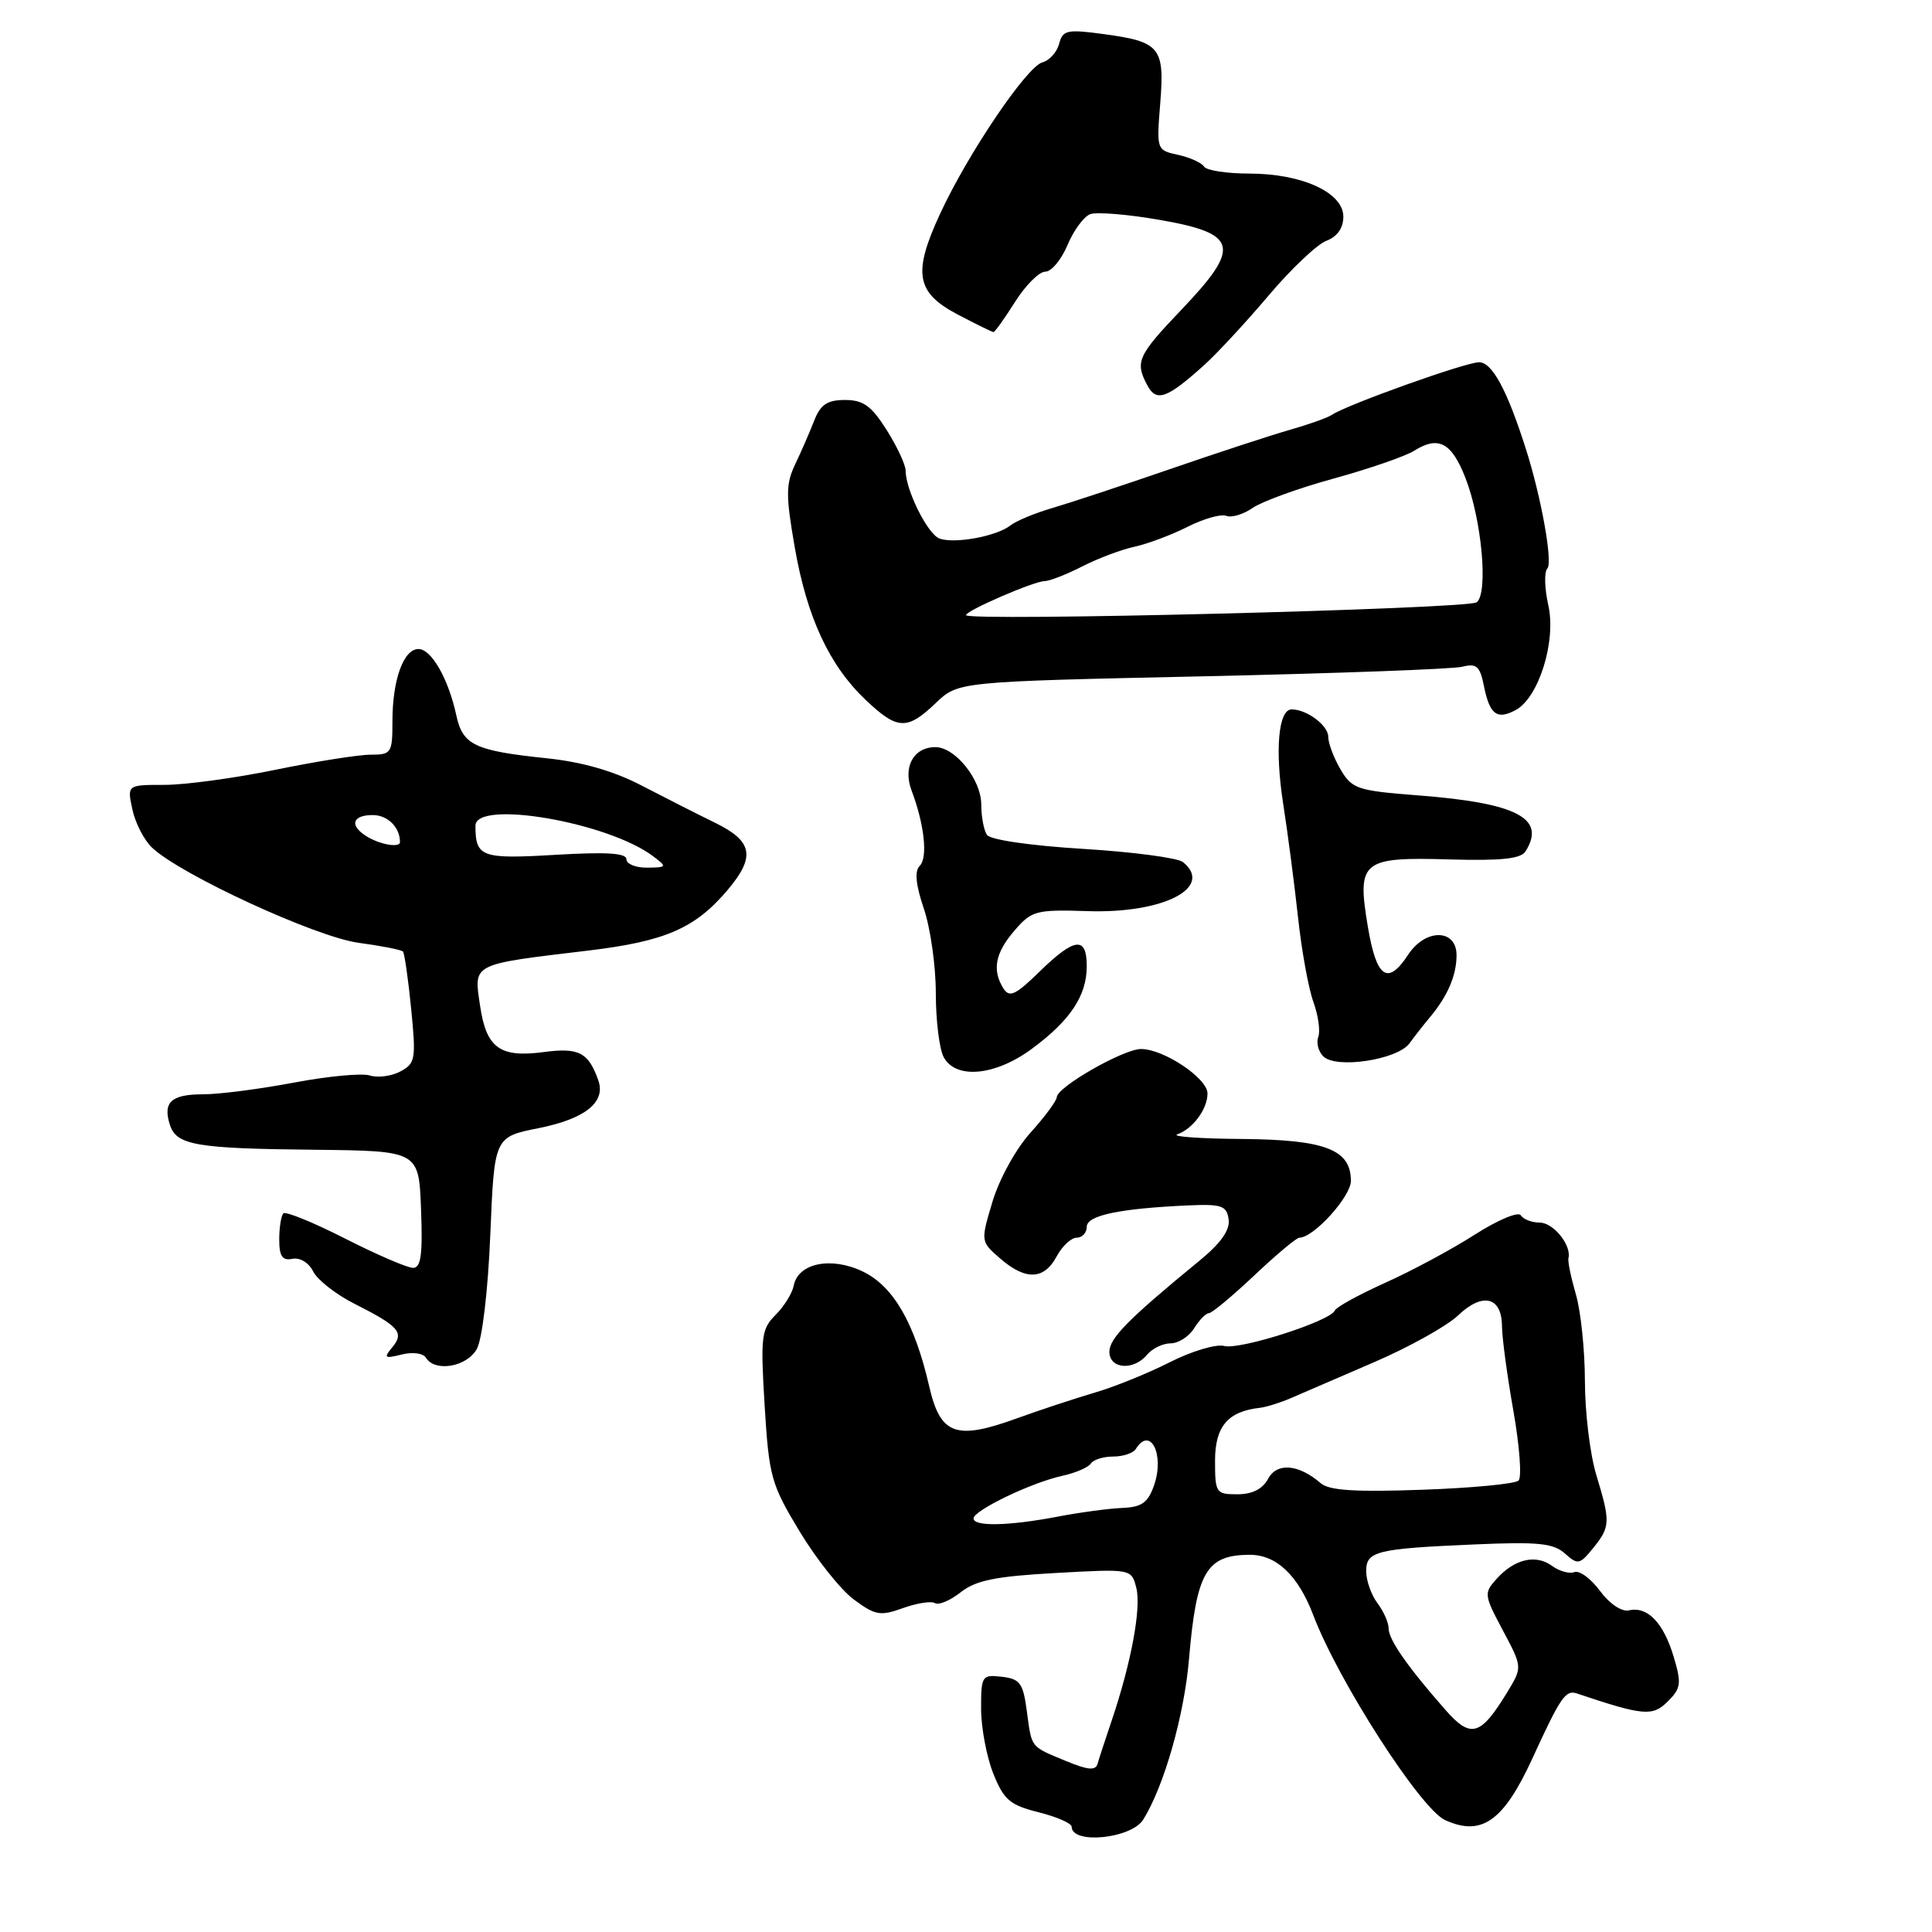 <?xml version="1.0" encoding="UTF-8" standalone="no"?>
<!DOCTYPE svg PUBLIC "-//W3C//DTD SVG 1.1//EN" "http://www.w3.org/Graphics/SVG/1.1/DTD/svg11.dtd" >
<svg xmlns="http://www.w3.org/2000/svg" xmlns:xlink="http://www.w3.org/1999/xlink" version="1.1" viewBox="0 0 256 256">
 <g >
 <path fill="currentColor"
d=" M 151.49 241.10 C 154.25 236.67 156.92 227.28 157.55 219.83 C 158.53 208.30 159.84 206.04 165.58 206.02 C 169.12 206.00 172.00 208.73 174.01 214.00 C 177.32 222.73 188.23 239.69 191.48 241.17 C 196.32 243.38 199.23 241.32 203.05 233.00 C 206.78 224.86 207.45 223.89 208.94 224.39 C 217.78 227.36 218.98 227.46 220.99 225.45 C 222.75 223.69 222.83 223.06 221.76 219.49 C 220.41 215.01 218.30 212.82 215.85 213.38 C 214.89 213.60 213.29 212.53 212.01 210.81 C 210.81 209.18 209.29 208.06 208.62 208.31 C 207.96 208.57 206.63 208.20 205.66 207.49 C 203.50 205.92 200.71 206.56 198.33 209.18 C 196.60 211.10 196.63 211.33 199.14 216.04 C 201.73 220.91 201.73 220.91 199.74 224.19 C 196.17 230.05 194.90 230.42 191.50 226.54 C 186.51 220.86 184.00 217.26 184.00 215.78 C 184.00 215.01 183.34 213.51 182.53 212.44 C 181.72 211.37 181.05 209.50 181.03 208.27 C 180.99 205.53 182.27 205.21 195.50 204.64 C 203.78 204.28 205.82 204.48 207.35 205.84 C 209.07 207.38 209.31 207.33 211.10 205.13 C 213.39 202.30 213.41 201.68 211.51 195.41 C 210.69 192.71 210.01 187.12 210.01 183.00 C 210.00 178.88 209.46 173.70 208.81 171.50 C 208.17 169.30 207.72 167.14 207.83 166.71 C 208.25 165.00 205.83 162.00 204.02 162.00 C 202.98 162.00 201.85 161.57 201.52 161.04 C 201.19 160.50 198.46 161.65 195.41 163.60 C 192.37 165.55 187.04 168.41 183.56 169.97 C 180.08 171.54 177.06 173.19 176.86 173.66 C 176.25 175.07 164.30 178.89 162.22 178.35 C 161.14 178.06 157.88 179.04 154.97 180.52 C 152.06 181.99 147.61 183.79 145.09 184.52 C 142.57 185.26 137.91 186.79 134.74 187.94 C 126.64 190.88 124.60 190.13 123.12 183.68 C 121.18 175.26 118.36 170.40 114.28 168.46 C 110.09 166.47 105.74 167.38 105.17 170.36 C 104.98 171.36 103.90 173.10 102.77 174.23 C 100.88 176.12 100.76 177.08 101.32 186.28 C 101.90 195.68 102.17 196.66 105.97 202.95 C 108.19 206.62 111.42 210.68 113.16 211.96 C 115.98 214.05 116.66 214.16 119.65 213.08 C 121.49 212.42 123.39 212.12 123.88 212.42 C 124.37 212.73 125.91 212.08 127.30 210.98 C 129.31 209.40 131.93 208.87 139.88 208.43 C 149.93 207.87 149.93 207.87 150.57 210.42 C 151.24 213.08 149.89 220.35 147.30 228.00 C 146.46 230.47 145.62 233.05 145.43 233.72 C 145.17 234.63 144.15 234.55 141.29 233.36 C 136.46 231.36 136.73 231.69 136.06 226.73 C 135.57 223.03 135.16 222.46 132.75 222.18 C 130.11 221.88 130.00 222.04 130.00 226.41 C 130.00 228.91 130.73 232.78 131.61 234.99 C 133.01 238.49 133.81 239.18 137.61 240.13 C 140.03 240.74 142.00 241.60 142.00 242.05 C 142.00 244.43 149.91 243.64 151.49 241.10 Z  M 63.18 178.75 C 63.90 177.45 64.66 171.04 64.97 163.58 C 65.50 150.65 65.50 150.65 71.40 149.48 C 77.54 148.25 80.30 146.04 79.28 143.15 C 77.96 139.43 76.69 138.78 72.00 139.41 C 66.24 140.17 64.44 138.86 63.62 133.31 C 62.77 127.59 62.31 127.83 78.00 125.95 C 88.20 124.72 92.14 123.00 96.46 117.87 C 100.13 113.50 99.74 111.46 94.75 109.02 C 92.41 107.88 88.03 105.65 85.00 104.08 C 81.34 102.17 77.15 100.97 72.50 100.48 C 62.90 99.48 61.32 98.73 60.47 94.81 C 59.43 89.97 57.17 86.00 55.45 86.00 C 53.47 86.00 52.00 90.07 52.00 95.57 C 52.00 99.79 51.86 100.00 49.11 100.00 C 47.52 100.00 41.85 100.90 36.50 102.00 C 31.15 103.10 24.54 104.00 21.81 104.00 C 16.84 104.00 16.84 104.00 17.54 107.25 C 17.92 109.04 19.09 111.32 20.15 112.32 C 23.91 115.89 41.83 124.15 47.48 124.92 C 50.51 125.33 53.17 125.85 53.39 126.08 C 53.60 126.31 54.09 129.72 54.48 133.67 C 55.14 140.33 55.04 140.91 53.06 141.97 C 51.88 142.60 50.07 142.84 49.02 142.51 C 47.97 142.17 43.44 142.60 38.95 143.45 C 34.45 144.30 29.06 145.00 26.95 145.00 C 22.70 145.00 21.56 146.03 22.50 149.01 C 23.37 151.75 25.89 152.19 41.73 152.35 C 55.50 152.50 55.50 152.50 55.79 160.25 C 56.02 166.25 55.78 168.00 54.73 168.00 C 53.98 168.00 49.93 166.25 45.73 164.12 C 41.53 161.98 37.85 160.48 37.55 160.78 C 37.25 161.09 37.00 162.64 37.00 164.24 C 37.00 166.47 37.41 167.07 38.75 166.80 C 39.75 166.60 40.93 167.32 41.50 168.48 C 42.06 169.59 44.50 171.51 46.94 172.74 C 52.88 175.74 53.61 176.57 51.98 178.52 C 50.80 179.94 50.95 180.05 53.22 179.48 C 54.68 179.12 56.07 179.30 56.45 179.92 C 57.65 181.85 61.86 181.12 63.18 178.75 Z  M 152.00 179.50 C 152.68 178.68 154.09 178.00 155.11 178.00 C 156.14 178.00 157.55 177.10 158.23 176.00 C 158.92 174.90 159.80 174.00 160.19 174.00 C 160.58 174.00 163.28 171.75 166.20 169.00 C 169.11 166.25 171.80 164.00 172.17 164.00 C 174.07 164.00 179.00 158.56 179.00 156.47 C 179.00 152.31 175.59 151.01 164.53 150.92 C 159.01 150.88 155.18 150.60 156.00 150.31 C 158.07 149.56 160.00 146.96 160.00 144.89 C 160.00 142.88 154.21 139.00 151.19 139.00 C 148.87 139.00 140.08 144.02 140.03 145.38 C 140.01 145.86 138.45 147.97 136.56 150.07 C 134.62 152.21 132.42 156.21 131.52 159.19 C 129.93 164.50 129.93 164.50 132.52 166.75 C 135.89 169.68 138.34 169.60 140.00 166.50 C 140.74 165.12 141.94 164.00 142.67 164.00 C 143.40 164.00 144.00 163.35 144.00 162.56 C 144.00 161.04 148.35 160.13 157.50 159.72 C 161.88 159.53 162.54 159.76 162.80 161.57 C 163.00 162.99 161.78 164.72 158.91 167.07 C 149.50 174.79 147.00 177.32 147.00 179.12 C 147.00 181.41 150.21 181.66 152.00 179.50 Z  M 136.69 139.00 C 141.80 135.24 144.00 131.94 144.00 128.04 C 144.00 124.02 142.41 124.20 137.75 128.74 C 134.58 131.84 133.76 132.23 132.97 130.99 C 131.43 128.55 131.86 126.28 134.42 123.31 C 136.71 120.66 137.25 120.51 144.17 120.73 C 154.19 121.05 160.88 117.59 156.75 114.23 C 156.06 113.67 150.10 112.88 143.50 112.48 C 136.52 112.05 131.19 111.28 130.77 110.62 C 130.36 110.01 130.02 108.18 130.02 106.56 C 130.00 103.28 126.56 99.00 123.95 99.00 C 121.05 99.00 119.61 101.62 120.79 104.75 C 122.49 109.25 122.96 113.64 121.87 114.73 C 121.16 115.44 121.34 117.23 122.42 120.42 C 123.29 122.98 124.00 128.01 124.00 131.60 C 124.00 135.19 124.47 139.00 125.04 140.07 C 126.63 143.04 131.84 142.57 136.69 139.00 Z  M 186.77 138.24 C 187.47 137.28 188.67 135.75 189.44 134.83 C 191.81 132.01 193.00 129.25 193.00 126.57 C 193.00 123.05 188.88 123.01 186.59 126.50 C 183.87 130.65 182.38 129.60 181.24 122.75 C 179.79 114.06 180.43 113.54 192.12 113.88 C 198.87 114.07 201.51 113.80 202.13 112.82 C 204.92 108.43 201.02 106.40 187.88 105.39 C 179.85 104.77 179.16 104.54 177.63 101.96 C 176.74 100.44 176.00 98.49 176.00 97.63 C 176.00 96.12 173.16 94.00 171.15 94.00 C 169.39 94.00 168.92 99.37 170.03 106.52 C 170.63 110.36 171.51 117.10 171.99 121.50 C 172.46 125.90 173.38 130.97 174.03 132.76 C 174.68 134.56 174.97 136.64 174.68 137.39 C 174.39 138.14 174.68 139.30 175.33 139.96 C 176.99 141.67 185.17 140.44 186.77 138.24 Z  M 123.99 93.16 C 126.96 90.32 126.96 90.32 159.22 89.62 C 176.96 89.23 192.49 88.66 193.74 88.35 C 195.66 87.87 196.10 88.26 196.63 90.91 C 197.39 94.68 198.35 95.42 200.83 94.09 C 203.89 92.45 206.23 84.97 205.16 80.20 C 204.66 77.98 204.60 75.78 205.03 75.33 C 205.78 74.54 204.22 65.85 202.19 59.50 C 199.69 51.65 197.72 48.00 195.98 48.00 C 194.21 48.00 178.48 53.62 176.50 54.96 C 175.95 55.34 173.47 56.22 171.00 56.93 C 168.53 57.63 161.32 59.99 155.00 62.17 C 148.68 64.35 141.65 66.67 139.39 67.33 C 137.13 67.99 134.65 69.02 133.89 69.62 C 132.06 71.07 126.43 72.10 124.47 71.35 C 122.90 70.75 120.00 64.91 120.00 62.36 C 120.00 61.59 118.87 59.17 117.49 56.98 C 115.47 53.78 114.39 53.00 111.97 53.00 C 109.61 53.00 108.72 53.60 107.88 55.75 C 107.29 57.26 106.16 59.86 105.36 61.53 C 104.12 64.15 104.11 65.65 105.31 72.53 C 106.92 81.80 109.89 88.18 114.71 92.75 C 118.91 96.73 120.20 96.79 123.99 93.16 Z  M 159.62 48.32 C 161.33 46.77 165.16 42.63 168.12 39.13 C 171.08 35.63 174.51 32.38 175.75 31.91 C 177.20 31.35 178.00 30.22 178.00 28.71 C 178.00 25.51 172.51 23.00 165.53 23.00 C 162.55 23.00 159.86 22.58 159.55 22.08 C 159.23 21.57 157.69 20.87 156.11 20.52 C 153.25 19.90 153.24 19.86 153.74 13.67 C 154.33 6.26 153.73 5.52 146.18 4.51 C 141.38 3.86 140.82 3.99 140.34 5.80 C 140.05 6.91 139.06 8.01 138.13 8.26 C 136.07 8.79 128.23 20.39 124.57 28.32 C 120.92 36.20 121.37 38.76 126.91 41.68 C 129.33 42.95 131.46 44.00 131.64 44.00 C 131.83 44.00 133.11 42.20 134.50 40.00 C 135.89 37.80 137.69 36.00 138.50 36.00 C 139.31 36.00 140.63 34.42 141.44 32.49 C 142.25 30.55 143.60 28.71 144.45 28.38 C 145.30 28.06 149.48 28.40 153.74 29.15 C 164.06 30.95 164.48 32.72 156.58 41.00 C 150.72 47.15 150.36 47.94 152.04 51.08 C 153.24 53.32 154.65 52.81 159.62 48.32 Z  M 129.00 201.20 C 129.00 200.14 136.66 196.45 140.74 195.56 C 142.52 195.17 144.23 194.43 144.55 193.92 C 144.86 193.42 146.19 193.00 147.50 193.00 C 148.81 193.00 150.16 192.55 150.50 192.00 C 152.42 188.90 154.34 192.73 152.92 196.81 C 152.11 199.12 151.29 199.70 148.71 199.81 C 146.94 199.88 143.08 200.40 140.11 200.97 C 133.67 202.20 129.00 202.30 129.00 201.20 Z  M 161.00 193.54 C 161.00 189.01 162.70 187.01 166.96 186.54 C 167.81 186.44 169.62 185.87 171.00 185.28 C 172.38 184.68 177.32 182.54 182.00 180.53 C 186.68 178.52 191.71 175.72 193.19 174.31 C 196.45 171.20 198.99 171.81 199.02 175.72 C 199.03 177.25 199.71 182.30 200.53 186.94 C 201.35 191.58 201.66 195.74 201.22 196.18 C 200.78 196.62 195.04 197.17 188.46 197.40 C 179.58 197.72 176.11 197.50 175.00 196.53 C 172.07 194.00 169.20 193.76 168.03 195.95 C 167.30 197.31 165.93 198.00 163.96 198.00 C 161.12 198.00 161.00 197.82 161.00 193.54 Z  M 83.00 113.85 C 83.00 113.03 80.32 112.87 73.57 113.27 C 63.79 113.85 63.00 113.57 63.00 109.42 C 63.00 105.92 80.58 108.94 86.56 113.47 C 88.42 114.87 88.38 114.94 85.75 114.97 C 84.24 114.99 83.00 114.48 83.00 113.85 Z  M 48.75 110.92 C 46.26 109.47 46.59 108.00 49.39 108.00 C 51.37 108.00 53.00 109.62 53.00 111.58 C 53.00 112.34 50.53 111.96 48.75 110.92 Z  M 128.00 81.51 C 128.00 80.91 137.03 77.00 138.42 77.00 C 139.05 77.00 141.29 76.13 143.39 75.06 C 145.48 73.99 148.61 72.81 150.35 72.44 C 152.08 72.06 155.23 70.88 157.35 69.81 C 159.46 68.74 161.77 68.08 162.48 68.35 C 163.19 68.63 164.76 68.15 165.97 67.31 C 167.19 66.46 172.02 64.70 176.72 63.41 C 181.41 62.12 186.21 60.46 187.38 59.73 C 190.59 57.71 192.33 58.62 194.16 63.28 C 196.34 68.82 197.23 78.58 195.67 79.81 C 194.55 80.69 128.00 82.37 128.00 81.51 Z "/>
</g>
</svg>